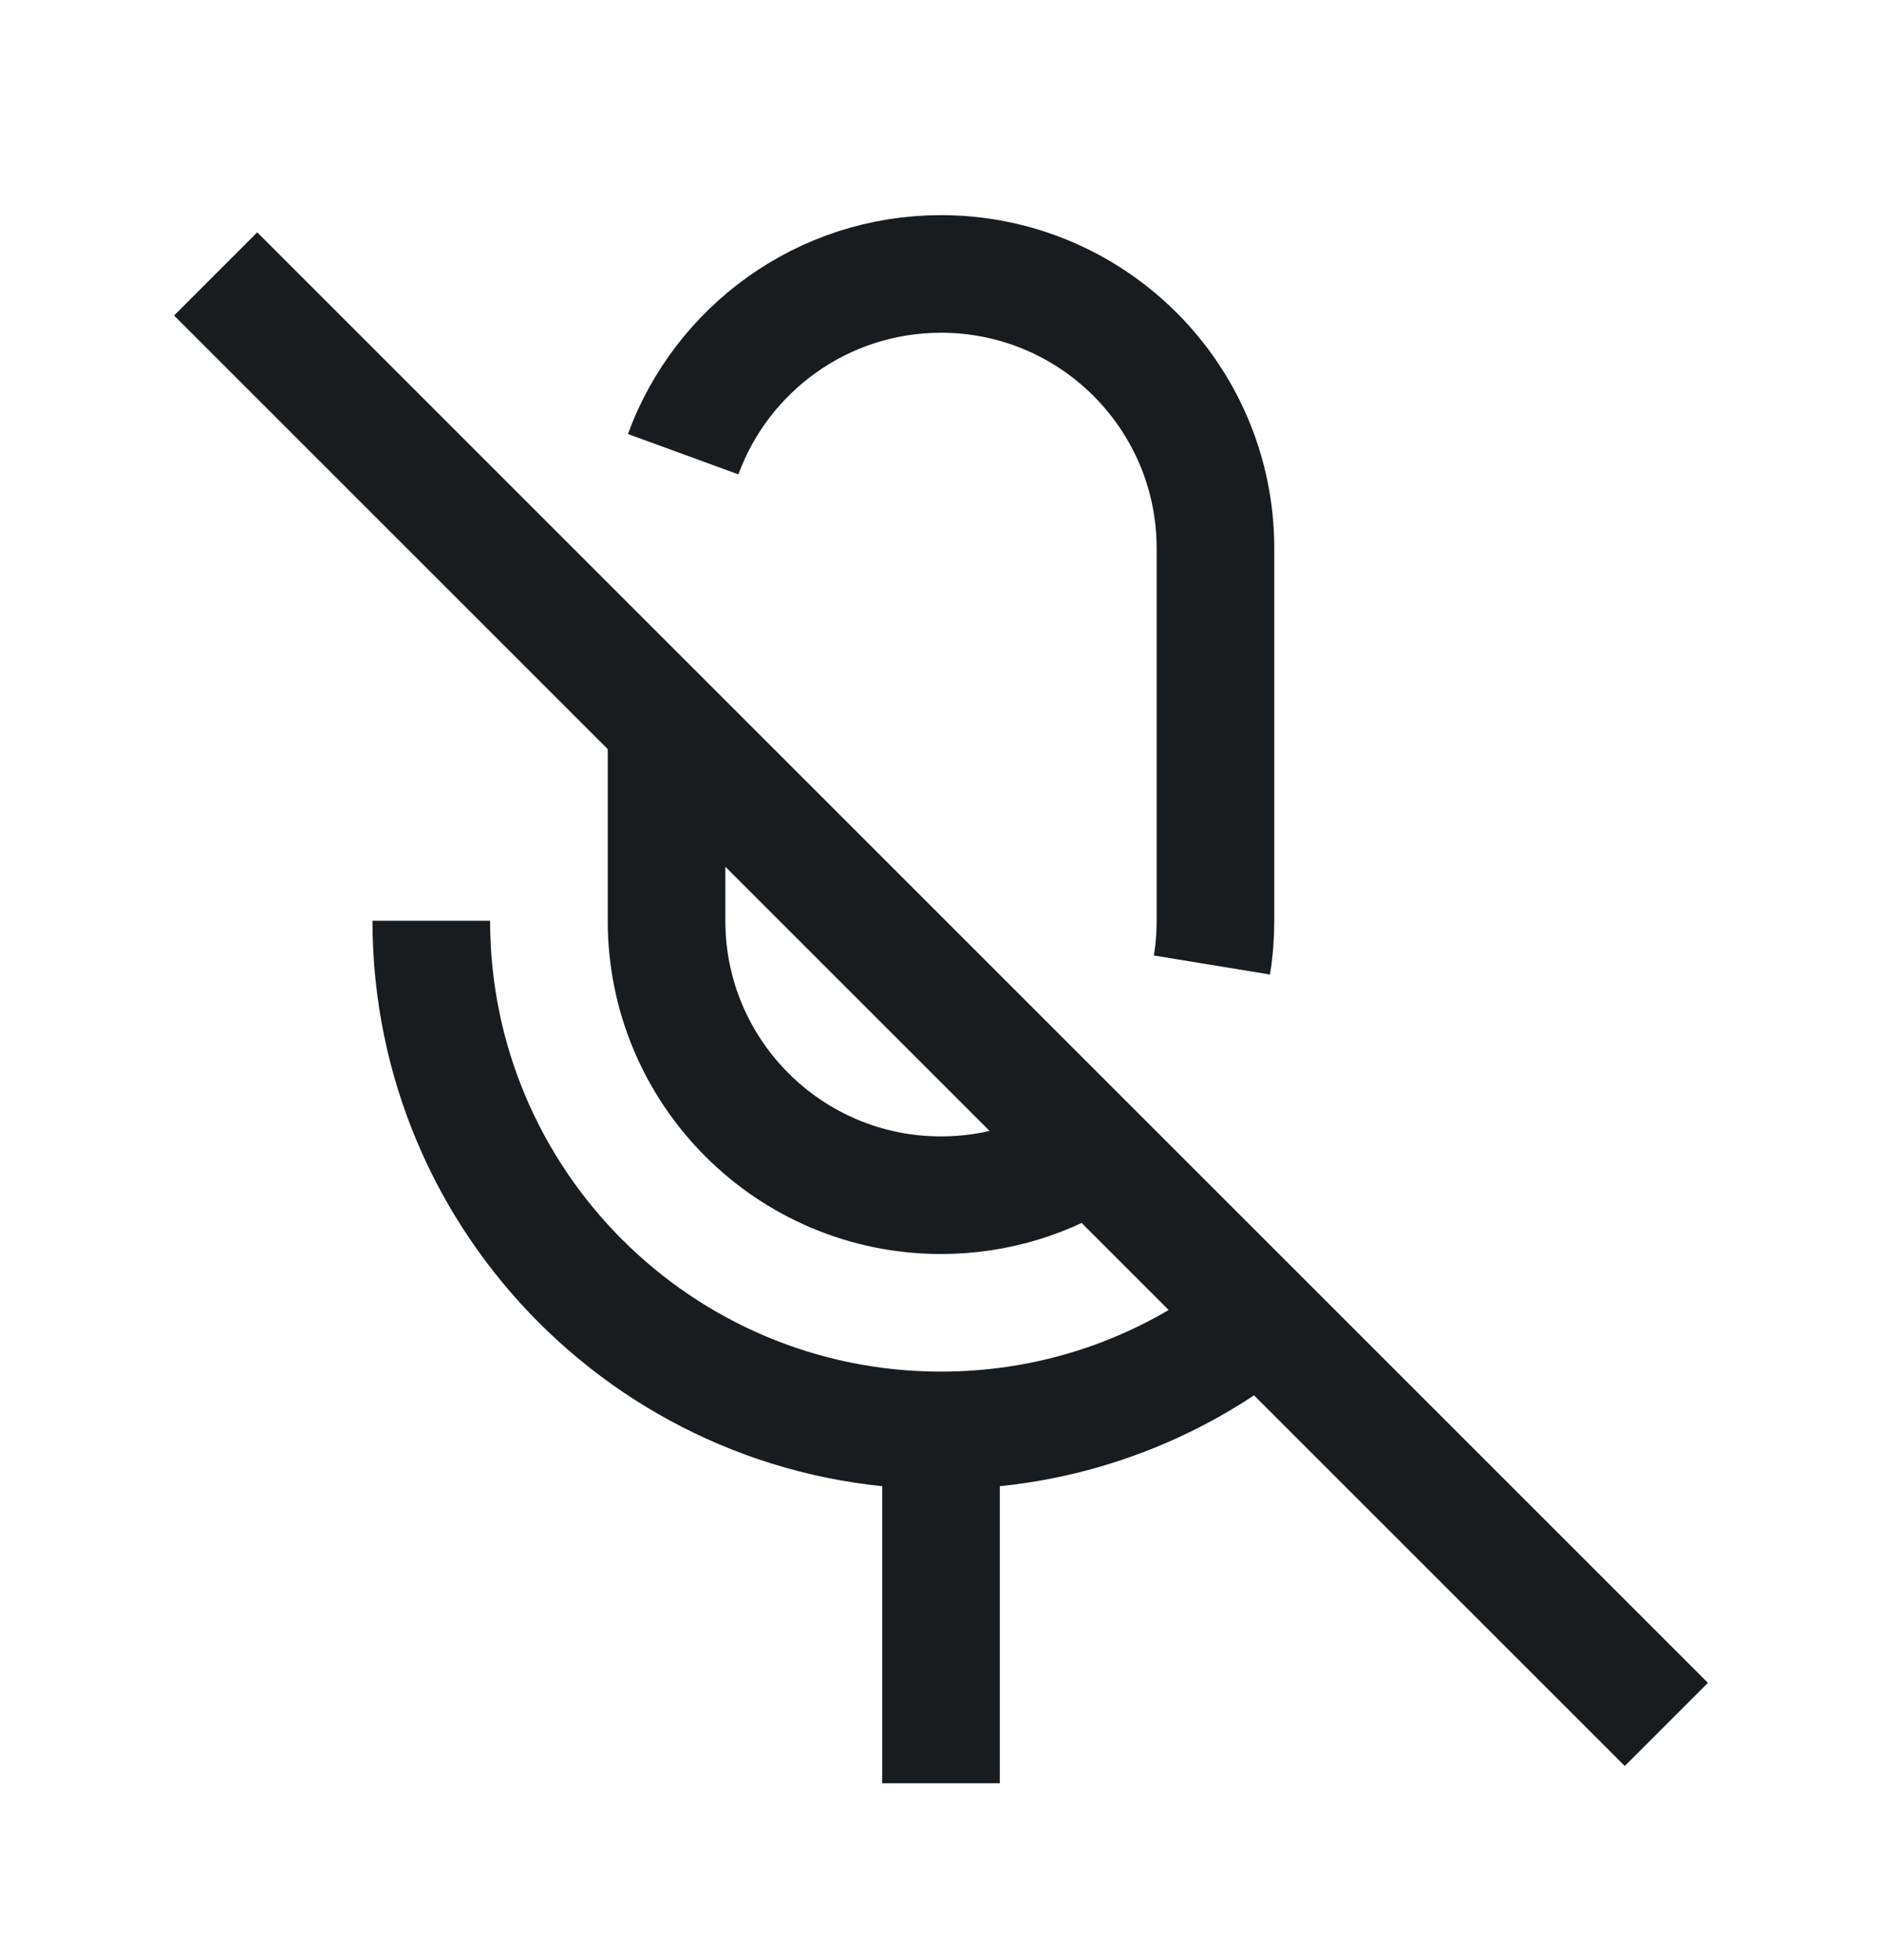 <svg width="24" height="25" viewBox="0 0 24 25" fill="none" xmlns="http://www.w3.org/2000/svg">
<path d="M12 18.244V22.744M12 18.244C8.41 18.244 5.5 15.334 5.5 11.744M12 18.244C13.54 18.244 14.955 17.709 16.069 16.813M8.712 5.793C9.202 4.452 10.489 3.494 12 3.494C13.933 3.494 15.5 5.061 15.5 6.994V11.744C15.5 11.936 15.485 12.125 15.455 12.308M2.75 3.494L8.5 9.244M8.5 9.244V11.744C8.5 13.677 10.067 15.244 12 15.244C12.711 15.244 13.372 15.033 13.924 14.668M8.5 9.244L13.924 14.668M13.924 14.668L16.069 16.813M21.25 21.994L16.069 16.813" stroke="#191C1E" stroke-width="1.5" stroke-linejoin="round"/>
</svg>
